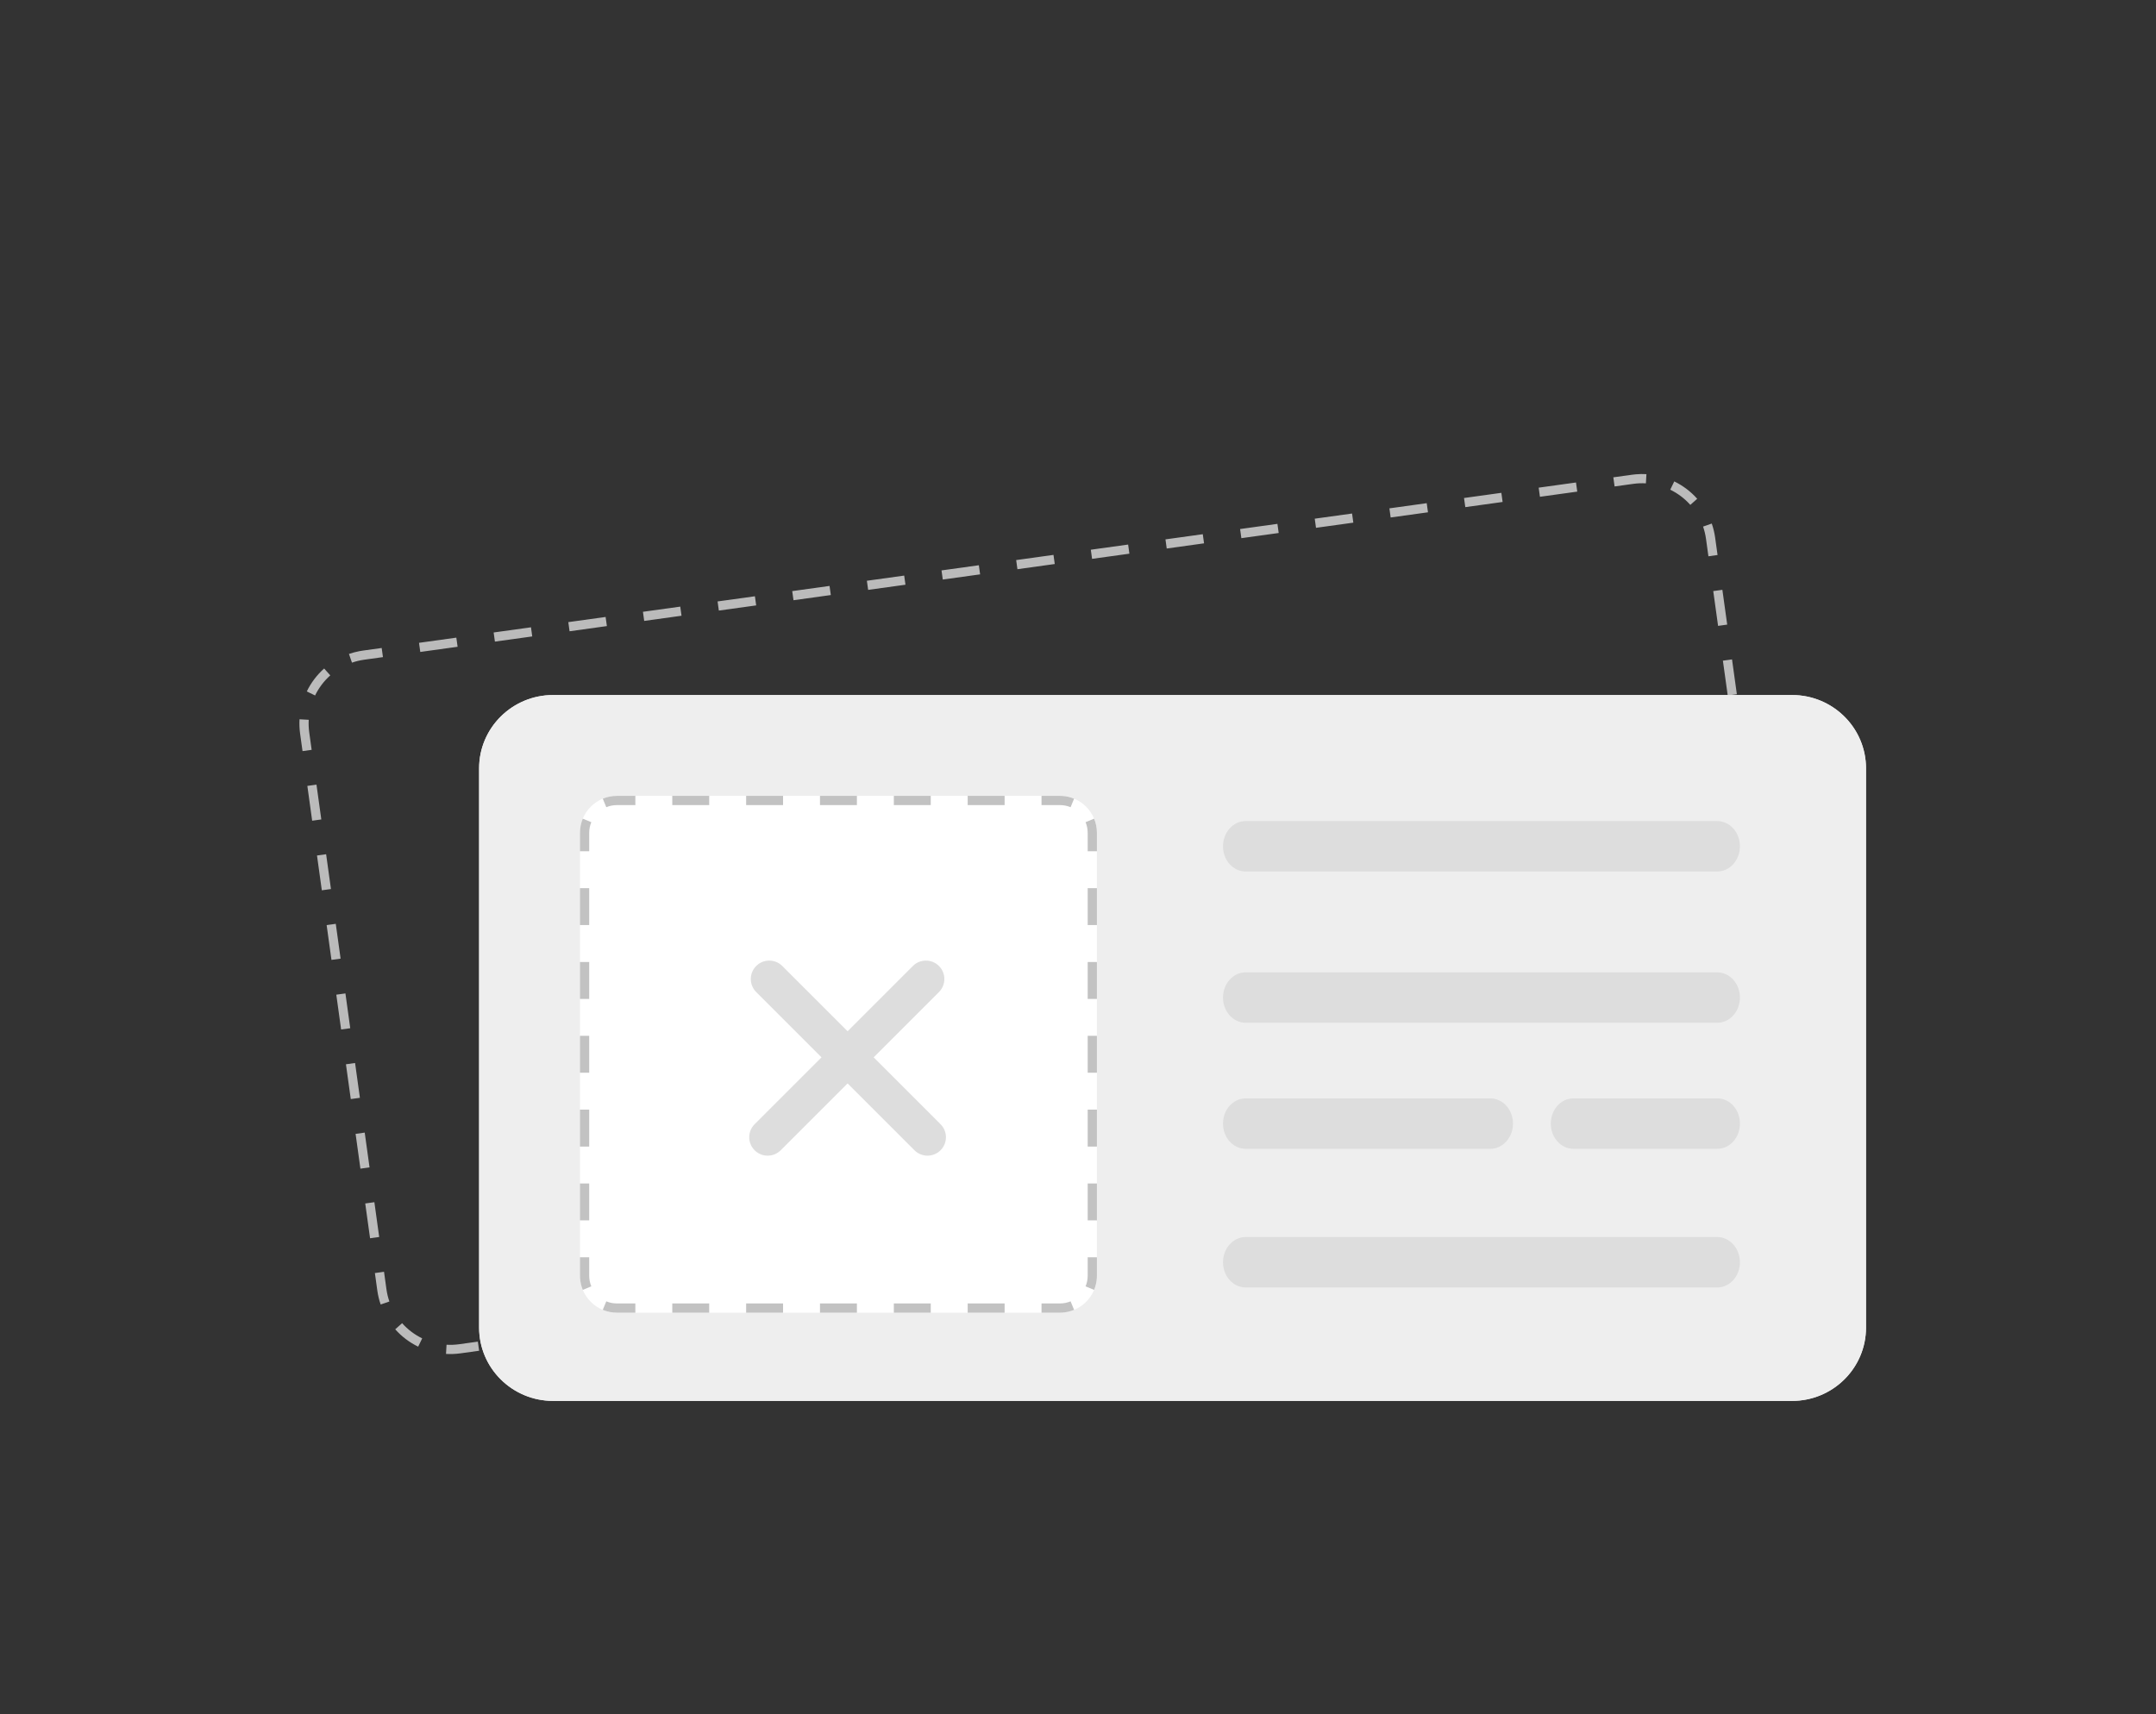 <svg width="171" height="136" viewBox="0 0 171 136" fill="none" xmlns="http://www.w3.org/2000/svg">
<rect x="0" y="0" width="171" height="136" fill="#333333" stroke="none"/>
<path d="M35.417 106.684C35.745 106.703 36.081 106.69 36.42 106.643L36.521 107.367C36.134 107.42 35.75 107.434 35.374 107.412L35.417 106.684ZM37.9 106.437L38.001 107.161L36.521 107.367L36.42 106.643L37.9 106.437ZM43.821 105.617L43.921 106.341L40.961 106.751L40.861 106.027L43.821 105.617ZM49.741 104.796L49.842 105.52L46.881 105.931L46.781 105.206L49.741 104.796ZM55.661 103.976L55.761 104.7L52.802 105.11L52.701 104.386L55.661 103.976ZM61.582 103.155L61.682 103.879L58.722 104.289L58.622 103.565L61.582 103.155ZM67.502 102.334L67.603 103.058L64.642 103.469L64.542 102.745L67.502 102.334ZM73.422 101.514L73.522 102.238L70.562 102.648L70.462 101.924L73.422 101.514ZM79.343 100.693L79.443 101.417L76.483 101.827L76.383 101.103L79.343 100.693ZM85.263 99.872L85.364 100.596L82.403 101.007L82.303 100.283L85.263 99.872ZM91.184 99.052L91.284 99.776L88.323 100.186L88.223 99.462L91.184 99.052ZM97.104 98.231L97.204 98.955L94.244 99.365L94.144 98.641L97.104 98.231ZM103.024 97.41L103.125 98.135L100.165 98.545L100.064 97.821L103.024 97.41ZM108.945 96.59L109.045 97.314L106.084 97.724L105.984 97L108.945 96.59ZM114.865 95.769L114.965 96.493L112.005 96.904L111.905 96.18L114.865 95.769ZM120.785 94.949L120.886 95.673L117.926 96.083L117.825 95.359L120.785 94.949ZM126.706 94.128L126.806 94.852L123.845 95.263L123.745 94.538L126.706 94.128ZM132.626 93.308L132.726 94.032L129.766 94.442L129.666 93.718L132.626 93.308ZM137.066 92.692L137.167 93.416L135.687 93.621L135.586 92.897L137.066 92.692ZM138.281 93.148C137.926 93.271 137.553 93.362 137.167 93.416L137.066 92.692C137.406 92.645 137.732 92.566 138.043 92.459L138.281 93.148ZM31.893 104.974C32.34 105.476 32.882 105.886 33.486 106.179L33.326 106.508L33.327 106.509L33.166 106.836C32.476 106.501 31.857 106.033 31.347 105.46L31.893 104.974ZM141.297 90.015L141.626 90.174C141.29 90.864 140.822 91.483 140.249 91.993L140.007 91.722L139.764 91.448C140.265 91.001 140.675 90.459 140.969 89.855L141.297 90.015ZM29.925 102.377L29.734 100.997L30.458 100.896L30.649 102.277C30.696 102.616 30.775 102.942 30.883 103.253L30.192 103.492C30.069 103.136 29.979 102.764 29.925 102.377ZM142.156 86.821C142.21 87.207 142.223 87.59 142.202 87.966L141.473 87.924C141.492 87.596 141.479 87.26 141.432 86.921L141.241 85.541L141.965 85.44L142.156 86.821ZM29.693 95.375L30.075 98.136L29.351 98.236L28.968 95.476L29.693 95.375ZM141.2 79.919L141.582 82.68L140.858 82.78L140.476 80.02L141.2 79.919ZM28.927 89.854L29.31 92.615L28.586 92.715L28.203 89.955L28.927 89.854ZM140.434 74.398L140.817 77.159L140.093 77.259L139.71 74.499L140.434 74.398ZM28.162 84.333L28.545 87.094L27.821 87.194L27.438 84.434L28.162 84.333ZM139.669 68.877L140.052 71.638L139.328 71.738L138.945 68.978L139.669 68.877ZM27.397 78.812L27.779 81.573L27.055 81.673L26.673 78.912L27.397 78.812ZM138.904 63.356L139.286 66.117L138.562 66.217L138.18 63.456L138.904 63.356ZM26.631 73.291L27.014 76.052L26.29 76.152L25.907 73.391L26.631 73.291ZM138.138 57.835L138.521 60.596L137.797 60.696L137.414 57.935L138.138 57.835ZM25.866 67.77L26.249 70.531L25.525 70.631L25.142 67.87L25.866 67.77ZM137.373 52.314L137.756 55.075L137.032 55.175L136.649 52.414L137.373 52.314ZM25.101 62.249L25.484 65.01L24.759 65.11L24.377 62.349L25.101 62.249ZM136.608 46.793L136.991 49.553L136.267 49.654L135.884 46.893L136.608 46.793ZM23.803 58.209C23.749 57.822 23.735 57.438 23.756 57.063L24.486 57.105C24.467 57.433 24.48 57.769 24.527 58.108L24.718 59.489L23.994 59.589L23.803 58.209ZM136.225 44.032L135.501 44.133L135.31 42.753C135.263 42.413 135.184 42.087 135.077 41.776L135.766 41.537C135.889 41.893 135.98 42.265 136.034 42.652L136.225 44.032ZM25.85 53.194L26.196 53.581C25.694 54.028 25.284 54.57 24.99 55.174L24.333 54.855C24.668 54.164 25.136 53.545 25.709 53.035L25.85 53.194ZM132.792 38.192C133.482 38.528 134.101 38.996 134.611 39.569L134.066 40.055C133.619 39.554 133.077 39.143 132.473 38.85L132.7 38.383L132.792 38.192ZM30.273 51.408L30.373 52.132L28.893 52.337C28.553 52.384 28.227 52.463 27.916 52.571L27.677 51.88C27.941 51.789 28.214 51.716 28.495 51.662L28.793 51.613L30.273 51.408ZM129.738 37.629C130.023 37.604 130.305 37.6 130.584 37.616L130.542 38.346C130.214 38.327 129.878 38.34 129.539 38.387L128.059 38.592L127.959 37.868L129.439 37.663L129.738 37.629ZM36.193 50.587L36.294 51.311L33.334 51.722L33.233 50.998L36.193 50.587ZM42.114 49.767L42.214 50.491L39.253 50.901L39.153 50.177L42.114 49.767ZM48.033 48.946L48.134 49.67L45.174 50.081L45.074 49.356L48.033 48.946ZM53.954 48.126L54.054 48.849L51.094 49.26L50.994 48.536L53.954 48.126ZM59.875 47.305L59.975 48.029L57.014 48.439L56.914 47.715L59.875 47.305ZM65.794 46.484L65.895 47.208L62.935 47.619L62.834 46.895L65.794 46.484ZM71.715 45.664L71.815 46.388L68.856 46.798L68.755 46.074L71.715 45.664ZM77.636 44.843L77.736 45.567L74.775 45.977L74.675 45.253L77.636 44.843ZM83.556 44.022L83.656 44.746L80.696 45.157L80.596 44.433L83.556 44.022ZM89.476 43.202L89.576 43.926L86.616 44.336L86.516 43.612L89.476 43.202ZM95.397 42.381L95.497 43.105L92.537 43.516L92.437 42.791L95.397 42.381ZM101.317 41.56L101.417 42.285L98.457 42.695L98.356 41.971L101.317 41.56ZM107.237 40.74L107.337 41.464L104.377 41.874L104.277 41.15L107.237 40.74ZM113.158 39.919L113.258 40.643L110.298 41.054L110.198 40.33L113.158 39.919ZM119.078 39.099L119.178 39.823L116.218 40.233L116.117 39.509L119.078 39.099ZM124.998 38.278L125.098 39.002L122.138 39.412L122.038 38.688L124.998 38.278Z" fill="#BBBBBB"/>
<path d="M38 60.958C38 57.745 40.627 55.14 43.867 55.14H142.133C145.373 55.14 148 57.745 148 60.958V105.322C148 108.535 145.373 111.14 142.133 111.14H43.867C40.627 111.14 38 108.535 38 105.322V60.958Z" fill="#EEEEEE"/>
<path d="M142.133 110.413V111.14H43.867V110.413H142.133ZM147.267 105.322V60.958C147.267 58.147 144.968 55.867 142.133 55.867H43.867C41.032 55.867 38.733 58.147 38.733 60.958V105.322C38.733 108.134 41.032 110.413 43.867 110.413V111.14C40.627 111.14 38 108.535 38 105.322V60.958C38 57.745 40.627 55.14 43.867 55.14H142.133L142.436 55.148C145.535 55.304 148 57.846 148 60.958V105.322C148 108.435 145.535 110.976 142.436 111.132L142.133 111.14V110.413C144.968 110.413 147.267 108.134 147.267 105.322Z" fill="#EEEEEE"/>
<path d="M46 66.069C46 64.451 47.311 63.14 48.929 63.14H84.071C85.689 63.14 87 64.451 87 66.069V101.212C87 102.829 85.689 104.14 84.071 104.14H48.929C47.311 104.14 46 102.829 46 101.212V66.069Z" fill="white"/>
<path d="M48.088 103.241C48.346 103.348 48.629 103.408 48.929 103.408V104.14C48.531 104.14 48.153 104.06 47.807 103.917L48.088 103.241ZM50.393 103.408V104.14H48.929V103.408H50.393ZM56.25 103.408V104.14H53.321V103.408H56.25ZM62.107 103.408V104.14H59.179V103.408H62.107ZM67.964 103.408V104.14H65.036V103.408H67.964ZM73.821 103.408V104.14H70.893V103.408H73.821ZM79.679 103.408V104.14H76.75V103.408H79.679ZM84.071 103.408V104.14H82.607V103.408H84.071ZM85.192 103.917C84.891 104.042 84.564 104.119 84.222 104.137L84.071 104.14V103.408C84.371 103.408 84.654 103.348 84.912 103.241L85.192 103.917ZM46 101.212V99.747H46.732V101.212C46.732 101.511 46.792 101.794 46.899 102.052L46.222 102.332C46.097 102.031 46.021 101.704 46.004 101.362L46 101.212ZM86.996 101.362C86.979 101.705 86.902 102.031 86.777 102.332L86.101 102.052C86.208 101.794 86.268 101.511 86.268 101.212V99.747H87V101.212L86.996 101.362ZM46.732 93.89V96.819H46V93.89H46.732ZM87 93.89V96.819H86.268V93.89H87ZM46.732 88.033V90.962H46V88.033H46.732ZM87 88.033V90.962H86.268V88.033H87ZM46.732 82.176V85.104H46V82.176H46.732ZM87 82.176V85.104H86.268V82.176H87ZM46.732 76.319V79.247H46V76.319H46.732ZM87 76.319V79.247H86.268V76.319H87ZM46.732 70.462V73.39H46V70.462H46.732ZM87 70.462V73.39H86.268V70.462H87ZM46 66.069C46 65.672 46.079 65.293 46.222 64.948L46.899 65.228C46.792 65.486 46.732 65.769 46.732 66.069V67.533H46V66.069ZM87 67.533H86.268V66.069C86.268 65.769 86.208 65.486 86.101 65.228L86.777 64.948C86.92 65.293 87 65.671 87 66.069V67.533ZM50.393 63.14V63.872H48.929C48.629 63.872 48.346 63.932 48.088 64.039L47.807 63.362C48.153 63.219 48.531 63.14 48.929 63.14H50.393ZM84.222 63.144C84.564 63.161 84.891 63.238 85.192 63.362L84.912 64.039C84.654 63.932 84.371 63.872 84.071 63.872H82.607V63.14H84.071L84.222 63.144ZM56.25 63.14V63.872H53.321V63.14H56.25ZM62.107 63.14V63.872H59.179V63.14H62.107ZM67.964 63.14V63.872H65.036V63.14H67.964ZM73.821 63.14V63.872H70.893V63.14H73.821ZM79.679 63.14V63.872H76.75V63.14H79.679Z" fill="#C2C2C2"/>
<path d="M136.202 65.14C137.195 65.14 138 66.036 138 67.14C138 68.245 137.195 69.14 136.202 69.14H98.798C97.805 69.14 97 68.245 97 67.14C97 66.036 97.805 65.14 98.798 65.14H136.202Z" fill="#DDDDDD"/>
<path d="M136.202 77.14C137.195 77.14 138 78.036 138 79.14C138 80.245 137.195 81.14 136.202 81.14H98.798C97.805 81.14 97 80.245 97 79.14C97 78.036 97.805 77.14 98.798 77.14H136.202Z" fill="#DDDDDD"/>
<path d="M118.203 87.14C119.196 87.14 120 88.036 120 89.14C120 90.245 119.196 91.14 118.203 91.14H98.797C97.805 91.14 97 90.245 97 89.14C97 88.036 97.805 87.14 98.797 87.14H118.203Z" fill="#DDDDDD"/>
<path d="M136.214 87.14C137.201 87.14 138 88.036 138 89.14C138 90.245 137.201 91.14 136.214 91.14H124.786C123.799 91.14 123 90.245 123 89.14C123 88.036 123.799 87.14 124.786 87.14H136.214Z" fill="#DDDDDD"/>
<path d="M61.92 91.256C61.349 91.827 60.423 91.827 59.852 91.256C59.281 90.685 59.281 89.759 59.852 89.188L72.404 76.636C72.975 76.065 73.901 76.065 74.472 76.636C75.043 77.207 75.043 78.133 74.472 78.704L61.92 91.256Z" fill="#DDDDDD"/>
<path d="M72.53 91.256C73.101 91.827 74.027 91.827 74.598 91.256C75.169 90.685 75.169 89.759 74.598 89.188L62.046 76.636C61.475 76.065 60.549 76.065 59.978 76.636C59.407 77.207 59.407 78.133 59.978 78.704L72.53 91.256Z" fill="#DDDDDD"/>
<path d="M136.202 98.14C137.195 98.14 138 99.036 138 100.14C138 101.245 137.195 102.14 136.202 102.14H98.798C97.805 102.14 97 101.245 97 100.14C97 99.036 97.805 98.14 98.798 98.14H136.202Z" fill="#DDDDDD"/>
</svg>
